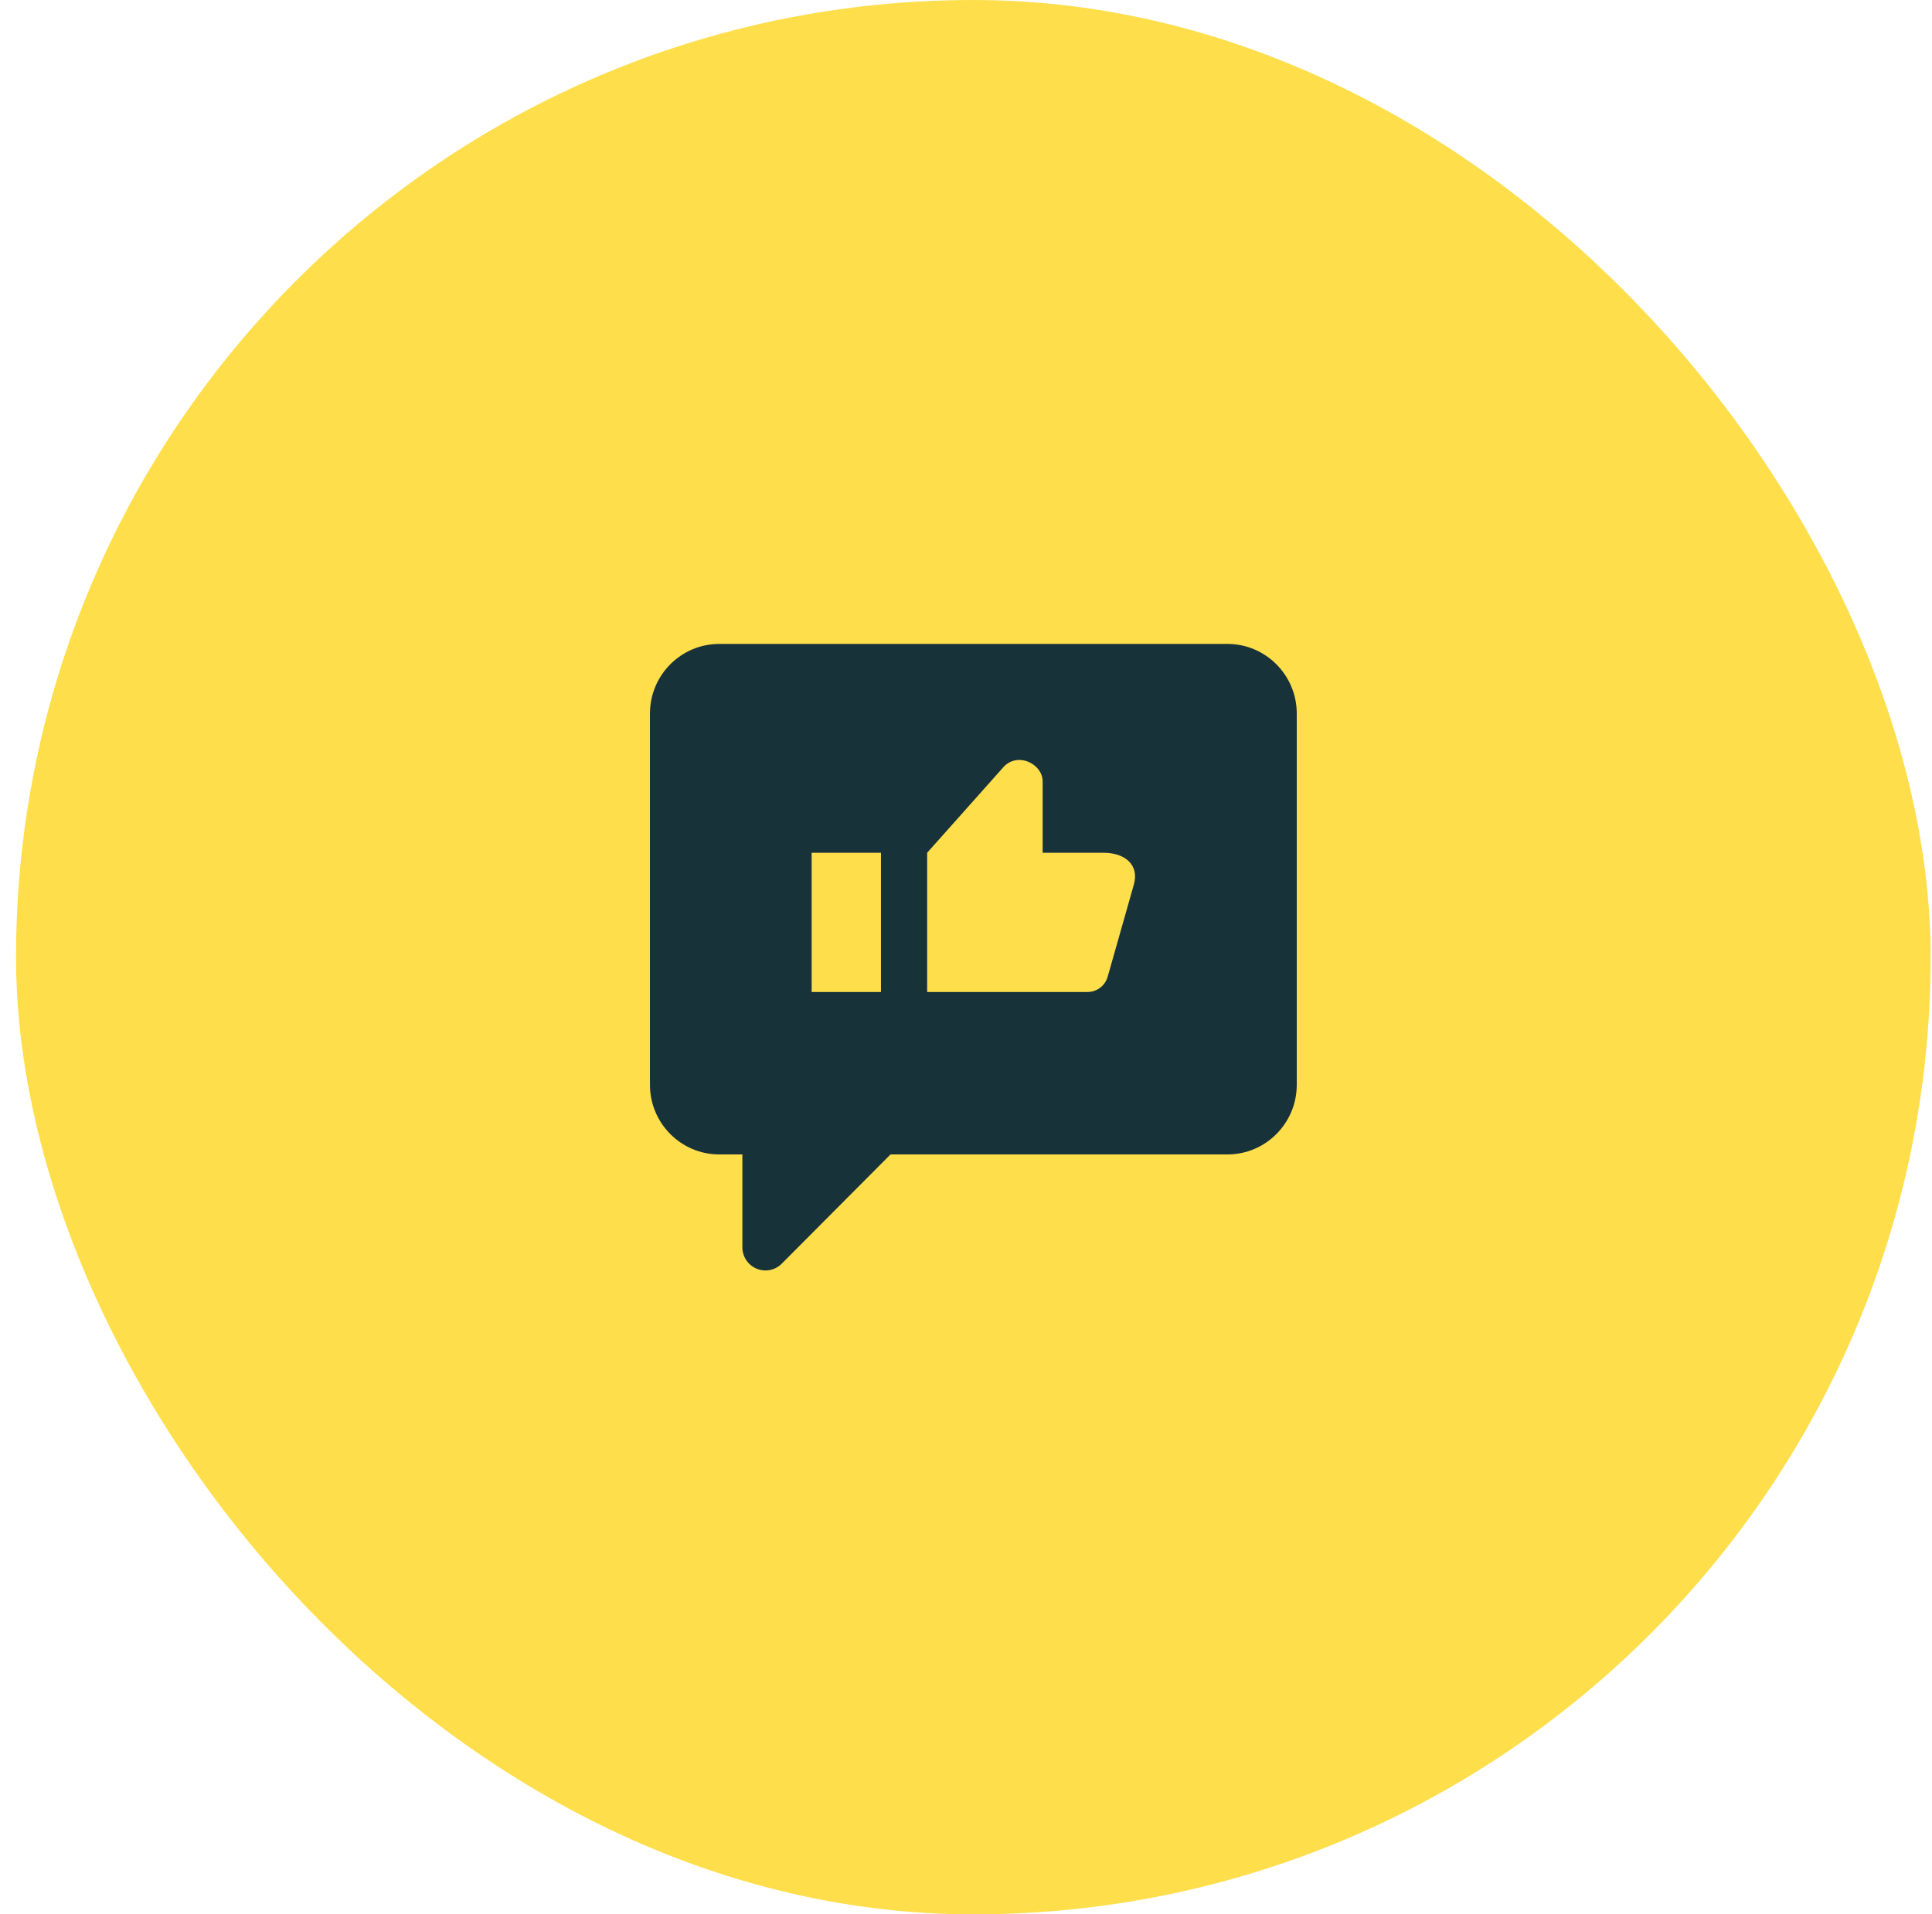 <svg width="111" height="110" viewBox="0 0 111 110" fill="none" xmlns="http://www.w3.org/2000/svg">
<rect x="0.922" width="110" height="110" rx="55" fill="#FEDE4B"/>
<path d="M70.522 37H41.323C39.128 37 37.342 38.794 37.342 41V62.334C37.342 64.539 39.128 66.334 41.323 66.334H42.651V71.667C42.651 72.206 42.973 72.692 43.47 72.898C43.968 73.106 44.538 72.99 44.916 72.609L51.163 66.334H70.522C72.717 66.334 74.503 64.539 74.503 62.334V41C74.503 38.794 72.717 37 70.522 37ZM50.614 57H46.632V49H50.614V57ZM65.142 50.833L63.64 56.121C63.492 56.641 63.019 57 62.481 57H53.268V49L57.607 44.128C57.839 43.836 58.19 43.667 58.561 43.667C59.236 43.667 59.904 44.217 59.904 44.895V49H63.404C64.605 49 65.472 49.671 65.142 50.833Z" fill="#18323A"/>
</svg>
